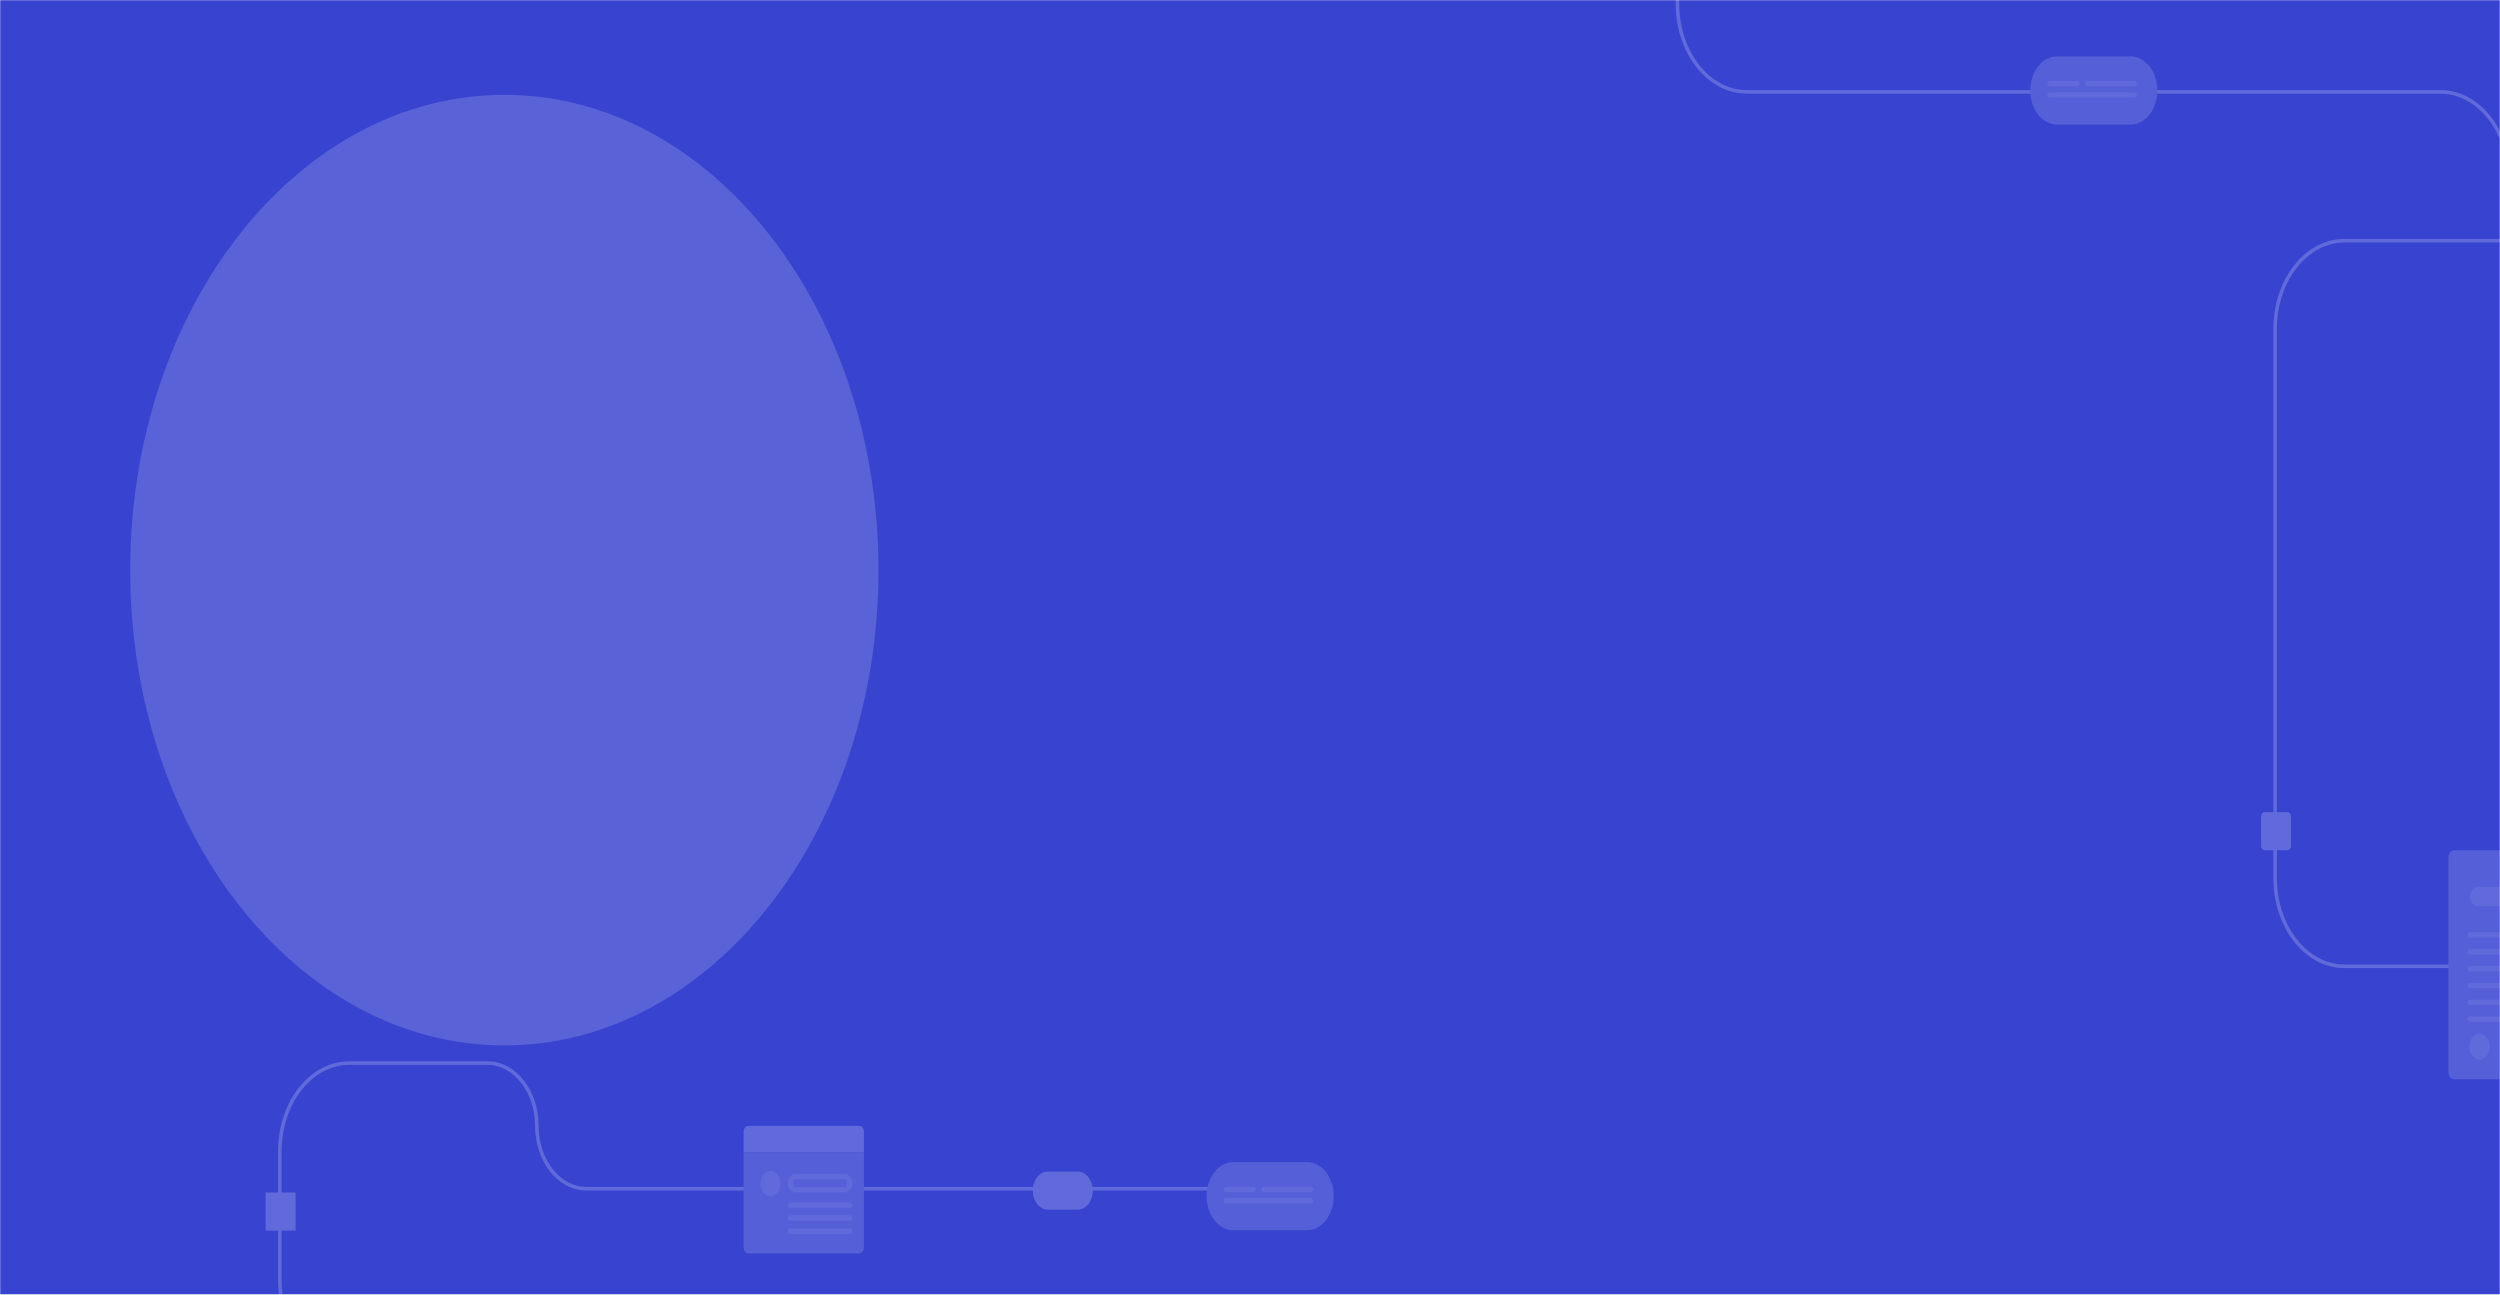 <svg xmlns="http://www.w3.org/2000/svg" width="1400" height="725" viewBox="0 0 1400 725" fill="none"><g clip-path="url(#clip0_9_11)"><mask id="mask0_9_11" style="mask-type:luminance" maskUnits="userSpaceOnUse" x="0" y="0" width="1400" height="725"><path d="M1400 0H0V725H1400V0Z" fill="white"></path></mask><g mask="url(#mask0_9_11)"><path d="M1400 0H0V725H1400V0Z" fill="#3843D0"></path><g opacity="0.3"><path d="M1485.22 541.13H1312.96C1291.48 541.13 1274.07 519.011 1274.07 491.727V184.198C1274.07 156.912 1291.48 134.794 1312.96 134.794H1474.49C1491.76 134.794 1505.76 152.574 1505.76 174.506C1505.76 196.439 1491.76 214.22 1474.49 214.22H1444.33C1422.86 214.22 1405.44 192.1 1405.44 164.816V100.842C1405.44 73.557 1388.03 51.438 1366.56 51.438H978.25C956.774 51.438 939.362 29.32 939.362 2.035V-70.4C939.362 -97.685 956.774 -119.804 978.25 -119.804L1055.58 -119.804C1070.87 -119.804 1083.27 -104.054 1083.27 -84.625C1083.27 -65.197 1095.67 -49.447 1110.97 -49.447H1495.29" stroke="#C3C7F1" stroke-width="2" stroke-miterlimit="10" stroke-linecap="round"></path><path d="M1371.1 583.313V480.368C1371.1 479.236 1371.45 478.152 1372.08 477.351C1372.71 476.552 1373.57 476.103 1374.45 476.103H1452.78C1453.68 476.103 1454.53 476.552 1455.16 477.351C1455.79 478.152 1456.15 479.236 1456.15 480.368V600.135C1456.15 601.266 1455.79 602.35 1455.16 603.149C1454.53 603.95 1453.68 604.399 1452.78 604.399H1374.45C1373.57 604.399 1372.71 603.95 1372.08 603.149C1371.45 602.35 1371.1 601.266 1371.1 600.135V590.253" fill="#9BA1E7"></path><path d="M1383.3 542.452H1443.14" stroke="#C3C7F1" stroke-width="3" stroke-miterlimit="10" stroke-linecap="round"></path><path d="M1388.53 593.365C1391.67 593.365 1394.23 590.124 1394.23 586.127C1394.23 582.129 1391.67 578.888 1388.53 578.888C1385.38 578.888 1382.83 582.129 1382.83 586.127C1382.83 590.124 1385.38 593.365 1388.53 593.365Z" fill="#C3C7F1"></path><path d="M1383.3 523.583H1443.14" stroke="#C3C7F1" stroke-width="3" stroke-miterlimit="10" stroke-linecap="round"></path><path d="M1383.3 533.018H1443.14" stroke="#C3C7F1" stroke-width="3" stroke-miterlimit="10" stroke-linecap="round"></path><path d="M1383.3 551.887H1443.14" stroke="#C3C7F1" stroke-width="3" stroke-miterlimit="10" stroke-linecap="round"></path><path d="M1383.3 561.32H1443.14" stroke="#C3C7F1" stroke-width="3" stroke-miterlimit="10" stroke-linecap="round"></path><path d="M1383.3 570.755H1433.58" stroke="#C3C7F1" stroke-width="3" stroke-miterlimit="10" stroke-linecap="round"></path><path d="M1416.49 496.571H1387.61C1385.23 496.571 1383.3 499.029 1383.3 502.061C1383.3 505.093 1385.23 507.551 1387.61 507.551H1416.49C1418.88 507.551 1420.82 505.093 1420.82 502.061C1420.82 499.029 1418.88 496.571 1416.49 496.571Z" fill="#C3C7F1"></path><path d="M1193.17 31.572H1151.93C1143.67 31.572 1136.97 40.12 1136.97 50.664V50.669C1136.97 61.214 1143.67 69.762 1151.93 69.762H1193.17C1201.43 69.762 1208.12 61.214 1208.12 50.669V50.664C1208.12 40.12 1201.43 31.572 1193.17 31.572Z" fill="#9BA1E7"></path><path d="M1148 53.213H1195.09" stroke="#C3C7F1" stroke-width="3" stroke-linecap="round" stroke-linejoin="round"></path><path d="M1169.04 46.848H1195.09" stroke="#C3C7F1" stroke-width="3" stroke-linecap="round" stroke-linejoin="round"></path><path d="M1148 46.848H1163.03" stroke="#C3C7F1" stroke-width="3" stroke-linecap="round" stroke-linejoin="round"></path><path d="M1268.15 476.103H1281.04C1282.11 476.103 1282.98 474.997 1282.98 473.633V457.252C1282.98 455.888 1282.11 454.782 1281.04 454.782H1268.15C1267.07 454.782 1266.2 455.888 1266.2 457.252V473.633C1266.2 474.997 1267.07 476.103 1268.15 476.103Z" fill="#C3C7F1"></path></g><g opacity="0.3"><path d="M702.579 1256.25H530.322C508.845 1256.25 491.433 1234.13 491.433 1206.85V899.317C491.433 872.032 508.845 849.914 530.322 849.914H691.855C709.119 849.914 723.116 867.693 723.116 889.626C723.116 911.558 709.119 929.339 691.855 929.339H661.693C640.214 929.339 622.804 907.22 622.804 879.935V815.961C622.804 788.676 605.392 766.557 583.915 766.557H195.612C174.135 766.557 156.723 744.439 156.723 717.153V644.719C156.723 617.434 174.135 595.315 195.612 595.315H272.944C288.238 595.315 300.635 611.065 300.635 630.494C300.635 649.922 313.033 665.672 328.327 665.672H712.649" stroke="#C3C7F1" stroke-width="2" stroke-miterlimit="10" stroke-linecap="round"></path><path d="M731.922 650.749H690.68C682.421 650.749 675.728 659.297 675.728 669.842V669.846C675.728 680.391 682.421 688.939 690.68 688.939H731.922C740.18 688.939 746.875 680.391 746.875 669.846V669.842C746.875 659.297 740.18 650.749 731.922 650.749Z" fill="#9BA1E7"></path><path d="M686.75 672.39H733.848" stroke="#C3C7F1" stroke-width="3" stroke-linecap="round" stroke-linejoin="round"></path><path d="M707.793 666.024H733.848" stroke="#C3C7F1" stroke-width="3" stroke-linecap="round" stroke-linejoin="round"></path><path d="M686.75 666.024H701.781" stroke="#C3C7F1" stroke-width="3" stroke-linecap="round" stroke-linejoin="round"></path><path d="M416.434 645.312H483.807V698.4C483.807 699.341 483.512 700.244 482.988 700.909C482.464 701.574 481.754 701.948 481.013 701.948H419.228C418.487 701.948 417.777 701.574 417.253 700.909C416.728 700.244 416.434 699.341 416.434 698.4V645.312Z" fill="#9BA1E7"></path><path d="M416.434 645.312V633.777C416.434 632.906 416.706 632.072 417.191 631.455C417.675 630.84 418.333 630.494 419.018 630.494H481.215C481.9 630.494 482.559 630.84 483.043 631.455C483.528 632.072 483.8 632.906 483.8 633.777V645.312H416.434Z" fill="#C3C7F1"></path><path d="M442.627 689.464H475.9" stroke="#C3C7F1" stroke-width="3" stroke-miterlimit="10" stroke-linecap="round"></path><path d="M431.458 669.909C434.544 669.909 437.046 666.731 437.046 662.809C437.046 658.889 434.544 655.711 431.458 655.711C428.372 655.711 425.87 658.889 425.87 662.809C425.87 666.731 428.372 669.909 431.458 669.909Z" fill="#C3C7F1"></path><path d="M442.627 674.789H475.9" stroke="#C3C7F1" stroke-width="3" stroke-miterlimit="10" stroke-linecap="round"></path><path d="M442.627 682.126H475.9" stroke="#C3C7F1" stroke-width="3" stroke-miterlimit="10" stroke-linecap="round"></path><path d="M473.03 658.932H445.497C443.911 658.932 442.627 660.565 442.627 662.58V662.588C442.627 664.601 443.911 666.234 445.497 666.234H473.03C474.615 666.234 475.9 664.601 475.9 662.588V662.58C475.9 660.565 474.615 658.932 473.03 658.932Z" stroke="#C3C7F1" stroke-width="3" stroke-miterlimit="10" stroke-linecap="round"></path><path d="M148.75 689.126H165.533V667.805H148.75V689.126Z" fill="#C3C7F1"></path><path d="M586.779 677.399H603.561C608.196 677.399 611.953 672.627 611.953 666.739C611.953 660.852 608.196 656.079 603.561 656.079H586.779C582.144 656.079 578.387 660.852 578.387 666.739C578.387 672.627 582.144 677.399 586.779 677.399Z" fill="#C3C7F1"></path></g><g style="mix-blend-mode:screen" filter="url(#filter0_f_9_11)"><path d="M282.431 585.434C398.142 585.434 491.944 466.269 491.944 319.272C491.944 172.274 398.142 53.109 282.431 53.109C166.719 53.109 72.917 172.274 72.917 319.272C72.917 466.269 166.719 585.434 282.431 585.434Z" fill="#BDC0EF" fill-opacity="0.25"></path></g></g></g><defs><filter id="filter0_f_9_11" x="-127.083" y="-146.891" width="819.028" height="932.325" filterUnits="userSpaceOnUse" color-interpolation-filters="sRGB"><feFlood flood-opacity="0" result="BackgroundImageFix"></feFlood><feBlend mode="normal" in="SourceGraphic" in2="BackgroundImageFix" result="shape"></feBlend><feGaussianBlur stdDeviation="100" result="effect1_foregroundBlur_9_11"></feGaussianBlur></filter><clipPath id="clip0_9_11"><rect width="1400" height="725" fill="white"></rect></clipPath></defs></svg>